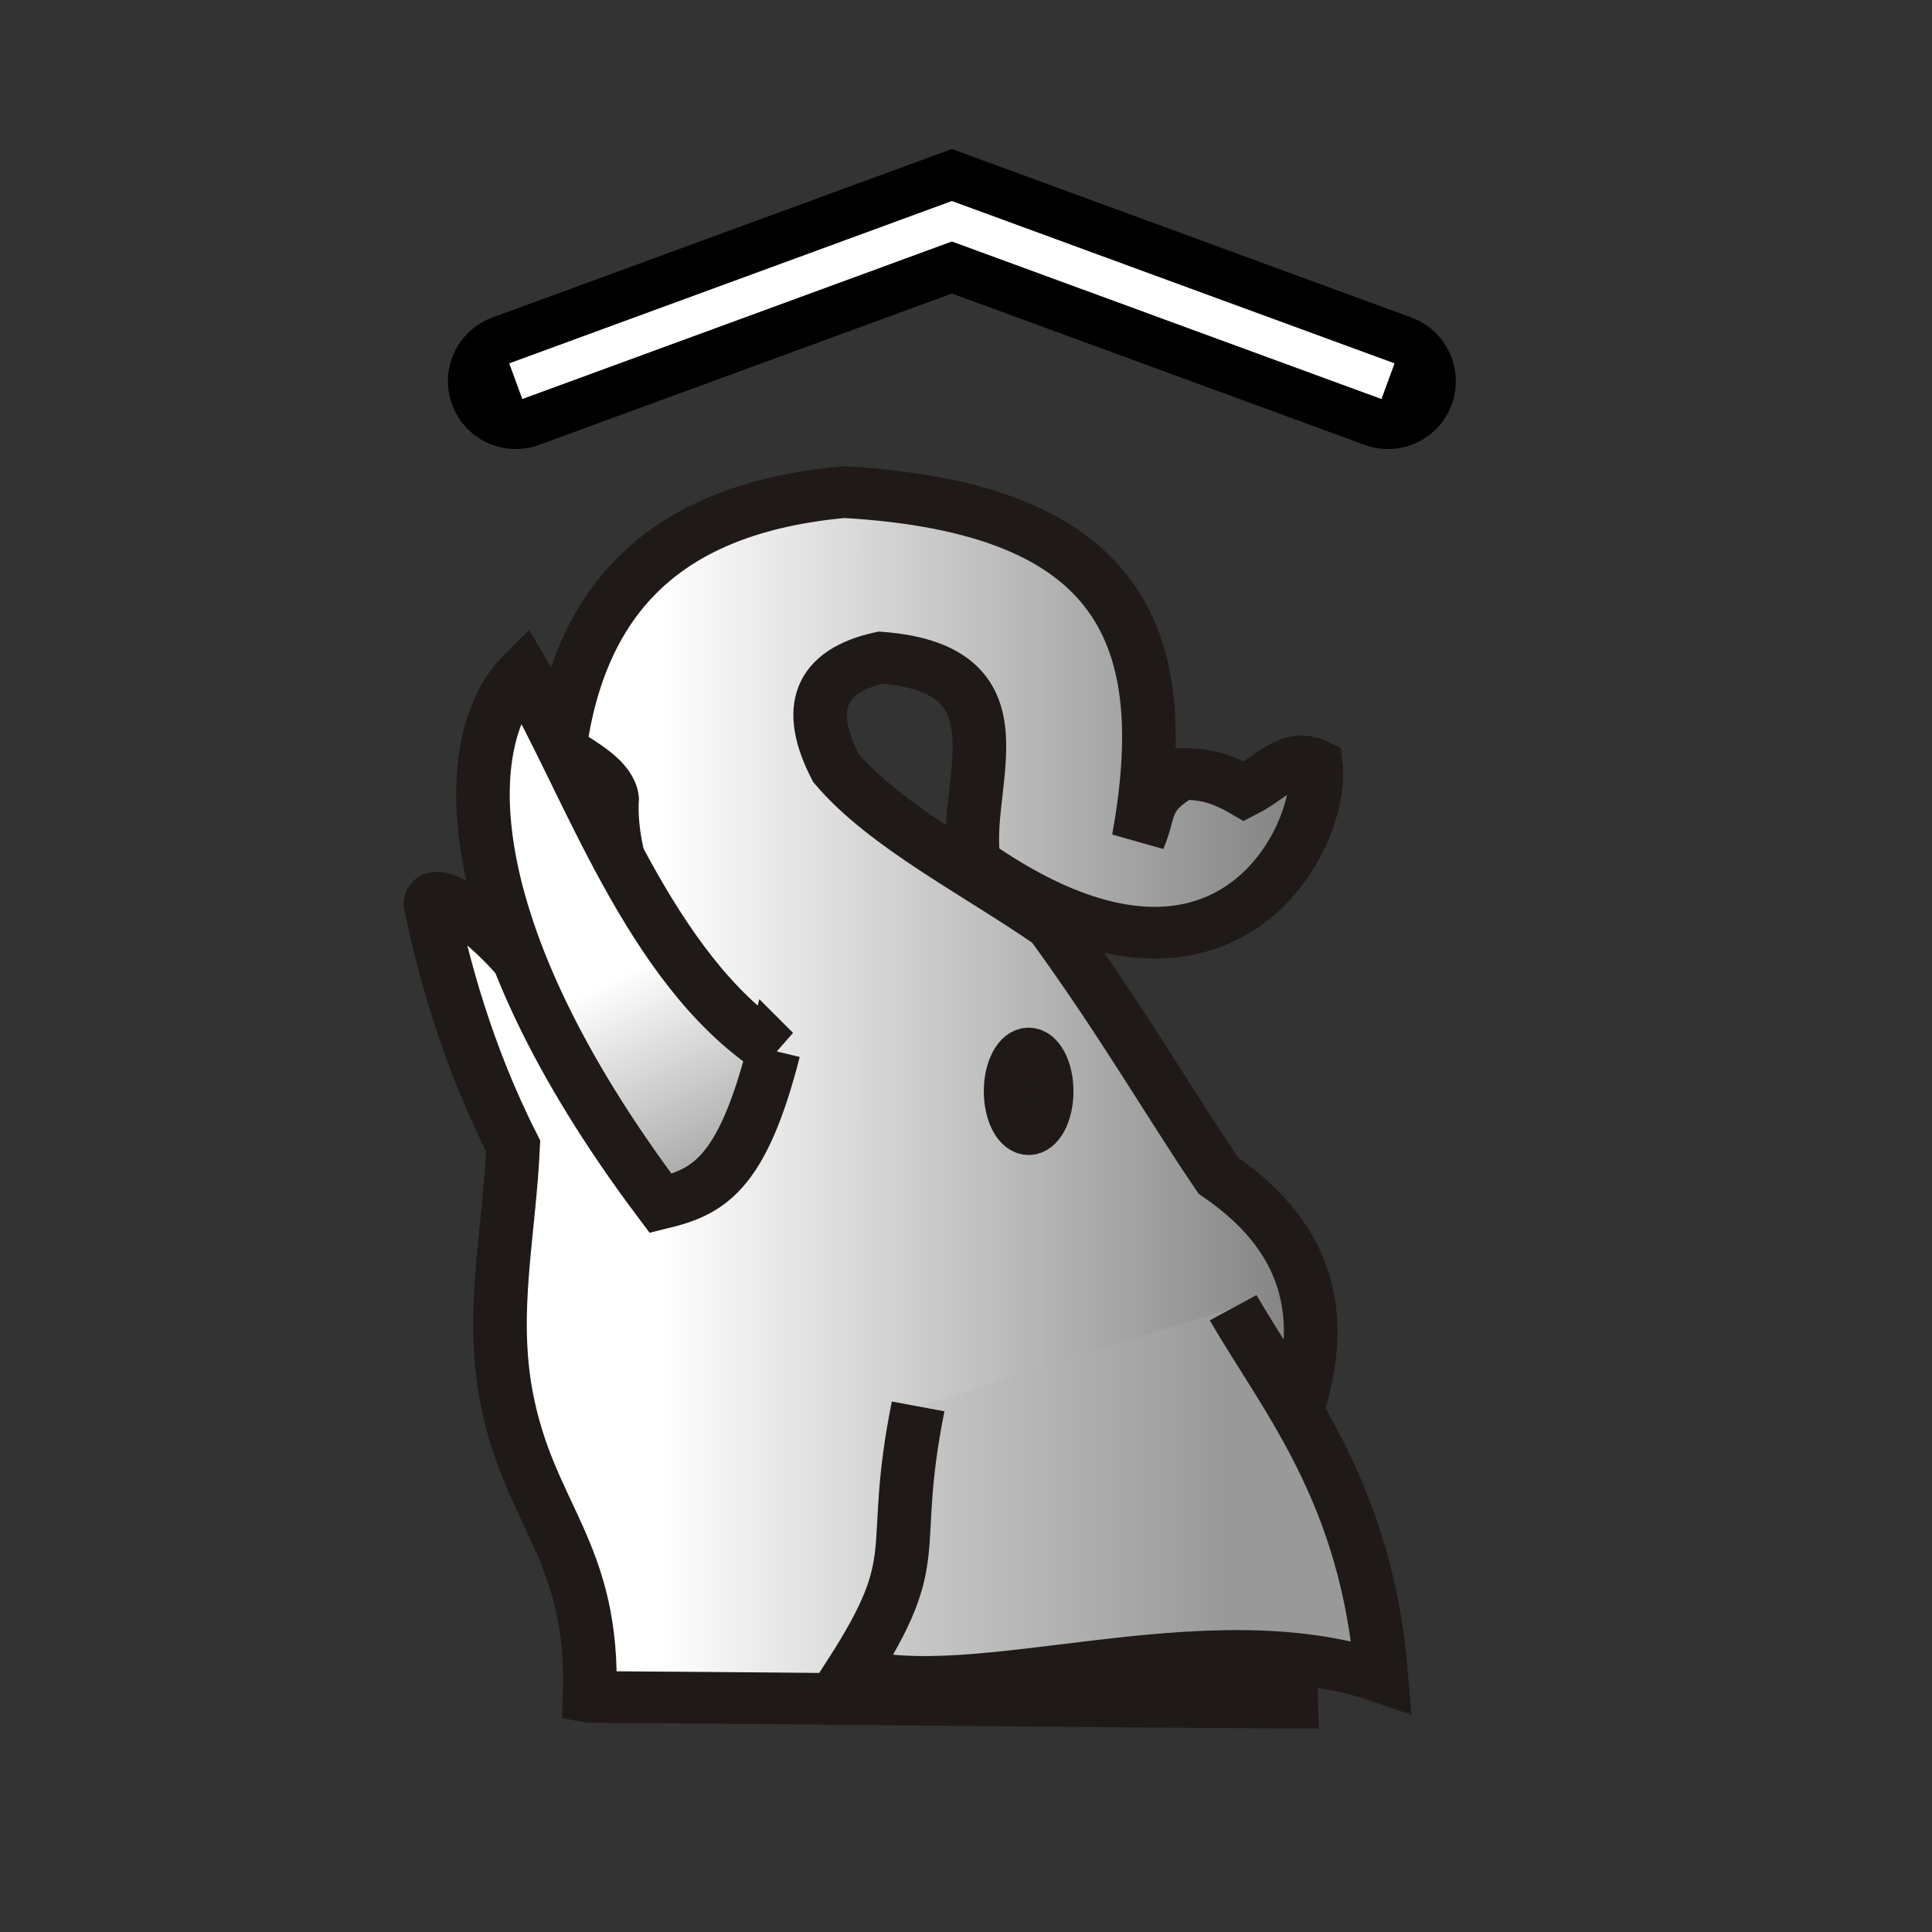 <?xml version="1.0" encoding="UTF-8" standalone="no"?>
<svg
   width="177.17"
   height="177.17"
   shape-rendering="geometricPrecision"
   image-rendering="optimizeQuality"
   fill-rule="evenodd"
   clip-rule="evenodd"
   viewBox="0 0 50 50"
   version="1.1"
   id="svg12863"
   sodipodi:docname="wE.svg"
   inkscape:version="1.1 (ce6663b3b7, 2021-05-25)"
   xmlns:inkscape="http://www.inkscape.org/namespaces/inkscape"
   xmlns:sodipodi="http://sodipodi.sourceforge.net/DTD/sodipodi-0.dtd"
   xmlns:xlink="http://www.w3.org/1999/xlink"
   xmlns="http://www.w3.org/2000/svg"
   xmlns:svg="http://www.w3.org/2000/svg"
   xmlns:rdf="http://www.w3.org/1999/02/22-rdf-syntax-ns#"
   xmlns:cc="http://creativecommons.org/ns#"
   xmlns:dc="http://purl.org/dc/elements/1.1/">
  <rect x="0" y="0" width="50" height="50" fill="#333333" stroke="none"/>
  <sodipodi:namedview
     pagecolor="#ffffff"
     bordercolor="#666666"
     borderopacity="1"
     objecttolerance="10"
     gridtolerance="10"
     guidetolerance="10"
     inkscape:pageopacity="0"
     inkscape:pageshadow="2"
     inkscape:window-width="1294"
     inkscape:window-height="704"
     id="namedview12865"
     showgrid="false"
     showguides="false"
     inkscape:zoom="1.7295106"
     inkscape:cx="41.919373"
     inkscape:cy="77.767664"
     inkscape:window-x="72"
     inkscape:window-y="27"
     inkscape:window-maximized="1"
     inkscape:current-layer="g13475"
     inkscape:pagecheckerboard="0" />
  <defs
     id="defs12857">
    <linearGradient
       inkscape:collect="always"
       id="linearGradient18986">
      <stop
         style="stop-color:#ffffff;stop-opacity:1"
         offset="0"
         id="stop18982" />
      <stop
         style="stop-color:#999999;stop-opacity:1"
         offset="1"
         id="stop18984" />
    </linearGradient>
    <linearGradient
       inkscape:collect="always"
       id="linearGradient18978">
      <stop
         style="stop-color:#ffffff;stop-opacity:1"
         offset="0"
         id="stop18974" />
      <stop
         style="stop-color:#808080;stop-opacity:1"
         offset="1"
         id="stop18976" />
    </linearGradient>
    <linearGradient
       id="0"
       x1="21.405"
       x2="77.64"
       gradientUnits="userSpaceOnUse">
      <stop
         stop-color="#fff"
         id="stop12852" />
      <stop
         offset="1"
         stop-color="#fff"
         stop-opacity="0"
         id="stop12854" />
    </linearGradient>
    <linearGradient
       gradientTransform="matrix(0.184,0,0,0.144,52.71,-34.229)"
       inkscape:collect="always"
       xlink:href="#linearGradient15233"
       id="linearGradient15235"
       x1="263.886"
       y1="556.028"
       x2="226.603"
       y2="613.101"
       gradientUnits="userSpaceOnUse" />
    <linearGradient
       inkscape:collect="always"
       id="linearGradient15233">
      <stop
         style="stop-color:#ffffff;stop-opacity:1;"
         offset="0"
         id="stop15229" />
      <stop
         style="stop-color:#808080;stop-opacity:1"
         offset="1"
         id="stop15231" />
    </linearGradient>
    <linearGradient
       inkscape:collect="always"
       xlink:href="#linearGradient18978"
       id="linearGradient18980"
       x1="99.346"
       y1="53.235"
       x2="78.266"
       y2="53.235"
       gradientUnits="userSpaceOnUse" />
    <linearGradient
       inkscape:collect="always"
       xlink:href="#linearGradient18986"
       id="linearGradient18988"
       x1="103.517"
       y1="65.572"
       x2="80.967"
       y2="65.572"
       gradientUnits="userSpaceOnUse" />
    <clipPath
       clipPathUnits="userSpaceOnUse"
       id="clipPath5191">
      <rect
         style="opacity:1;fill:#d40000;fill-opacity:1;stroke:#000000;stroke-width:0.205;stroke-linecap:square;stroke-linejoin:miter;stroke-miterlimit:4;stroke-dasharray:none;stroke-opacity:1;paint-order:normal"
         id="rect5193"
         width="35.163"
         height="15.671"
         x="7.207"
         y="4.029"
         clip-path="none" />
    </clipPath>
    <linearGradient
       id="0-8"
       x1="21.376"
       x2="77.64"
       gradientUnits="userSpaceOnUse">
      <stop
         stop-color="#fff"
         id="stop4571" />
      <stop
         offset="1"
         stop-color="#fff"
         stop-opacity="0"
         id="stop4573" />
    </linearGradient>
  </defs>
  <g
     id="g13475"
     transform="matrix(1.087,0,0,1.087,-73.923,-28.093)">
    <g
       id="g56"
       transform="matrix(0.804,0,0,0.804,16.448,11.875)">
      <g
         id="g4360"
         transform="matrix(0.912,0,0,0.879,8,6.878)"
         style="stroke-width:1.425;stroke-miterlimit:4;stroke-dasharray:none">
        <g
           transform="matrix(-1,0,0,1,182.34,-0.751)"
           id="g18994"
           style="stroke-width:1.425;stroke-miterlimit:4;stroke-dasharray:none">
          <path
             style="fill:url(#linearGradient18980);fill-opacity:1;stroke:#1f1a17;stroke-width:1.74;stroke-linecap:butt;stroke-linejoin:miter;stroke-miterlimit:4;stroke-dasharray:none;stroke-opacity:1"
             d="m 101.652,69.861 c -8.736,0.057 -14.117,0.148 -22.789,0.191 0.034,-1.962 0.626,-3.923 1.717,-5.885 -3.66,-5.975 -2.712,-9.47 0.66,-11.872 1.643,-2.512 3.091,-5.156 5.416,-8.466 2.408,-1.73 5.369,-3.275 7.001,-5.265 1,-2.012 0.536,-3.262 -1.453,-3.717 -4.929,0.392 -2.587,4.337 -3.038,6.917 -8.157,5.908 -11.376,-0.893 -11.095,-3.304 0.866,-0.425 1.437,0.424 2.323,0.893 0.746,-0.451 1.324,-0.6 2.036,-0.583 1.279,0.765 1.001,1.249 1.396,2.187 -1.173,-6.739 0.451,-11.147 9.567,-11.685 5.781,0.546 8.561,3.546 9.238,8.666 -0.79,0.516 -1.624,0.996 -1.709,1.658 0.12,2.165 -1.043,4.455 -1.849,6.71 l 0.839,0.504 -0.187,1.288 c -0.149,0.35 -1.014,-0.404 -1.282,-0.073 -0.333,0.41 -0.549,2.11 -0.479,2.41 1.066,-2.768 3.624,-3.864 6.129,-5.574 1.132,-1.313 2.688,-2.395 2.729,-1.721 -0.383,1.953 -1.154,5.034 -2.687,8.157 0.127,2.952 0.74,5.568 0.222,8.431 -0.733,4.051 -2.877,5.205 -2.704,10.133 z"
             id="path15217"
             inkscape:connector-curvature="0"
             sodipodi:nodetypes="ccccccccccccccccccsccccscc" />
          <path
             style="fill:url(#linearGradient15235);fill-opacity:1;stroke:#1f1a17;stroke-width:1.74;stroke-linecap:butt;stroke-linejoin:miter;stroke-miterlimit:4;stroke-dasharray:none;stroke-opacity:1"
             d="m 95.674,48.092 c 1.042,4.233 2.161,4.761 3.672,5.143 6.829,-9.427 6.557,-15.722 4.453,-17.881 -2.083,3.655 -4.073,9.989 -8.126,12.739 z"
             id="path15219"
             inkscape:connector-curvature="0"
             sodipodi:nodetypes="cccc" />
          <ellipse
             style="opacity:1;fill:#1f1a17;fill-opacity:1;stroke:#1f1a17;stroke-width:1.425;stroke-linecap:square;stroke-linejoin:bevel;stroke-miterlimit:4;stroke-dasharray:none;stroke-opacity:1;paint-order:normal"
             id="path15267"
             cx="87.397"
             cy="49.459"
             rx="0.743"
             ry="1.433" />
          <path
             style="fill:url(#linearGradient18988);fill-opacity:1;stroke:#1f1a17;stroke-width:1.74;stroke-linecap:butt;stroke-linejoin:miter;stroke-miterlimit:4;stroke-dasharray:none;stroke-opacity:1"
             d="m 80.758,56.75 c -1.781,3.163 -4.348,6.292 -4.821,12.443 5.742,-2.051 13.154,1.099 17.237,-0.135 -2.502,-4.038 -1.208,-3.909 -2.189,-8.985"
             id="path18972"
             inkscape:connector-curvature="0"
             sodipodi:nodetypes="cccc" />
        </g>
      </g>
      <g
         id="g4350"
         transform="matrix(1.872,0,0,1.872,-1255.68,-1233.924)">
        <path
           inkscape:connector-curvature="0"
           style="fill:none;stroke:#000000;stroke-width:2.146;stroke-linecap:round;stroke-linejoin:miter;stroke-miterlimit:4;stroke-dasharray:none;stroke-opacity:1"
           d="m 713.184,674.459 6.899,-2.53 6.899,2.53"
           id="path3940-9-9" />
        <path
           inkscape:connector-curvature="0"
           id="path3942-8-2"
           d="m 713.184,674.459 6.899,-2.53 6.899,2.53"
           style="fill:none;stroke:#ffffff;stroke-width:0.601;stroke-linecap:butt;stroke-linejoin:miter;stroke-miterlimit:4;stroke-dasharray:none;stroke-opacity:1" />
      </g>
    </g>
  </g>
</svg>
